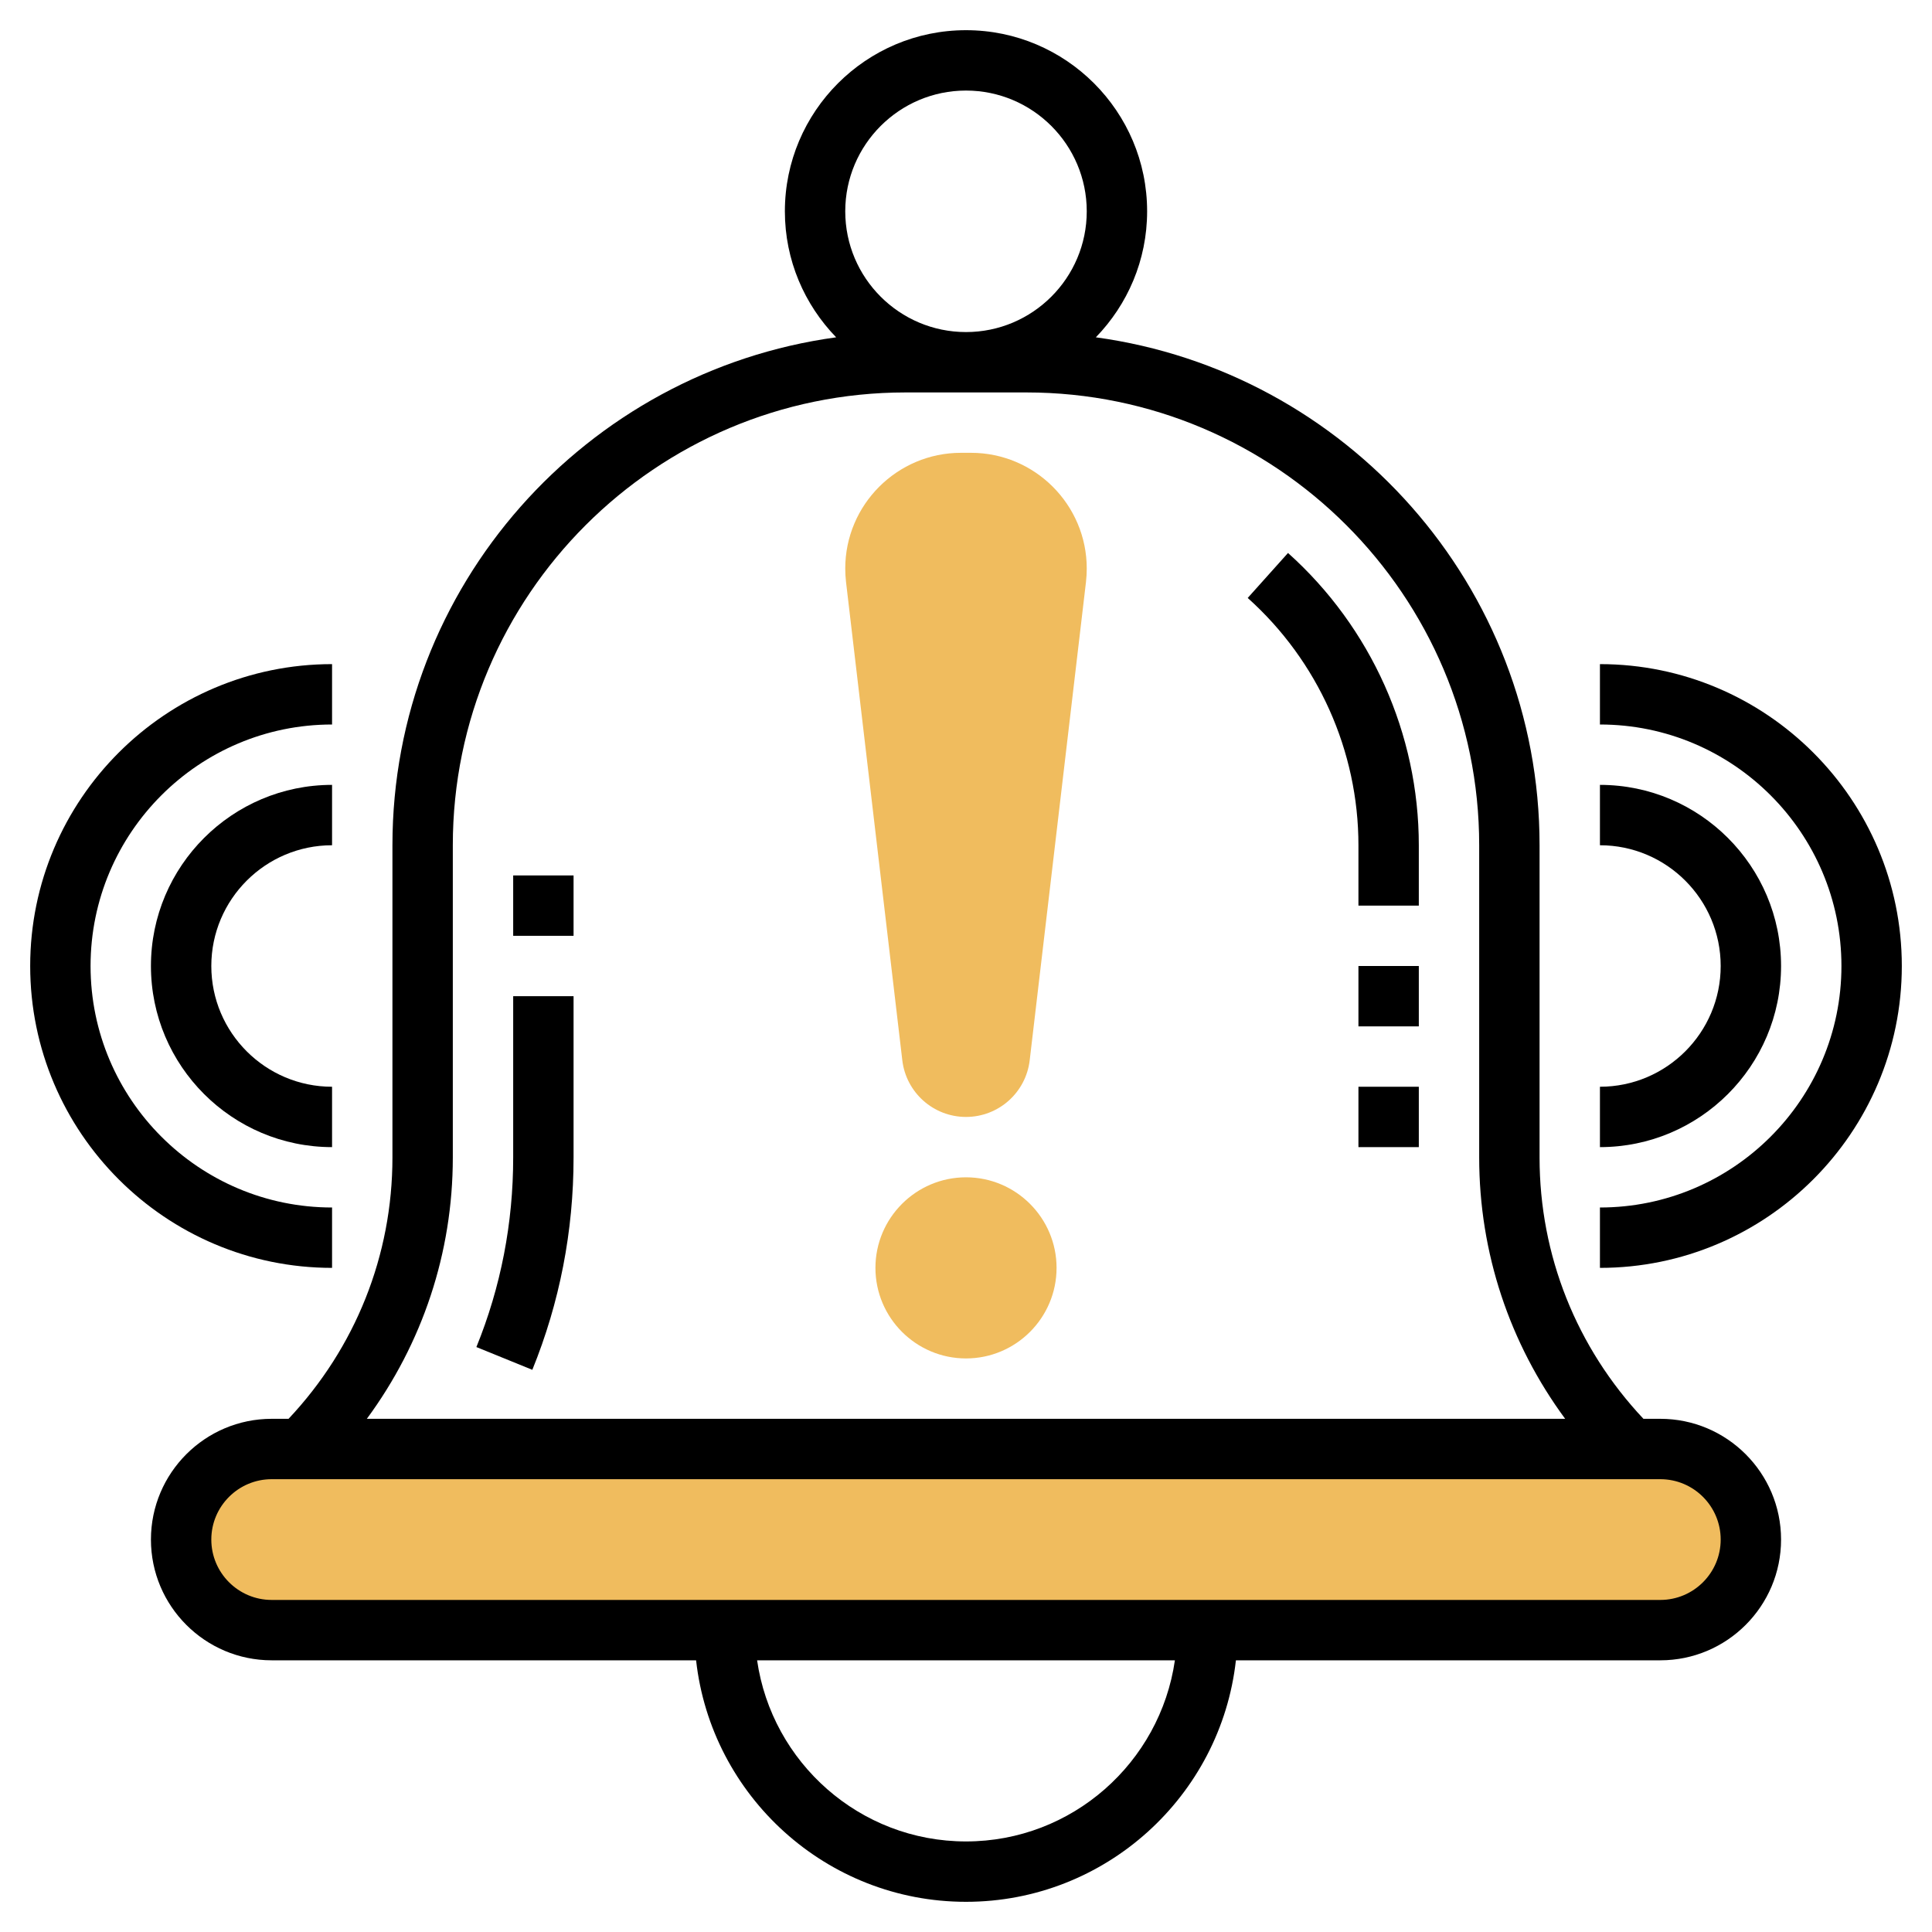 <svg id="Layer_35" enable-background="new 0 0 64 64" height="512" viewBox="0 0 64 64" width="512" xmlns="http://www.w3.org/2000/svg"><g fill="#f0bc5e"><path d="m55 54h-46c-1.657 0-3-1.343-3-3 0-1.657 1.343-3 3-3h46c1.657 0 3 1.343 3 3 0 1.657-1.343 3-3 3z"/><path d="m32 37c-1.078 0-1.984-.807-2.11-1.877l-1.864-15.841c-.017-.148-.026-.299-.026-.448 0-2.114 1.72-3.834 3.834-3.834h.332c2.114 0 3.834 1.72 3.834 3.834 0 .149-.009.3-.026.449l-1.864 15.841c-.126 1.069-1.032 1.876-2.11 1.876z"/><path d="m32 45c-1.654 0-3-1.346-3-3s1.346-3 3-3 3 1.346 3 3-1.346 3-3 3z"/></g><path d="m55 47h-.559c-2.215-2.355-3.441-5.409-3.441-8.657v-10.343c0-8.592-6.412-15.696-14.699-16.826 1.049-1.081 1.699-2.552 1.699-4.174 0-3.309-2.691-6-6-6s-6 2.691-6 6c0 1.622.65 3.093 1.699 4.174-8.287 1.13-14.699 8.234-14.699 16.826v10.343c0 3.248-1.226 6.302-3.441 8.657h-.559c-2.206 0-4 1.794-4 4s1.794 4 4 4h14.059c.5 4.493 4.317 8 8.941 8s8.442-3.507 8.941-8h14.059c2.206 0 4-1.794 4-4s-1.794-4-4-4zm-23-44c2.206 0 4 1.794 4 4s-1.794 4-4 4-4-1.794-4-4 1.794-4 4-4zm-17 35.343v-10.343c0-8.271 6.729-15 15-15h4c8.271 0 15 6.729 15 15v10.343c0 3.16 1.008 6.159 2.848 8.657h-39.696c1.84-2.498 2.848-5.497 2.848-8.657zm17 22.657c-3.519 0-6.432-2.614-6.92-6h13.84c-.488 3.386-3.401 6-6.92 6zm23-8h-46c-1.103 0-2-.897-2-2s.897-2 2-2h46c1.103 0 2 .897 2 2s-.897 2-2 2z"/><path d="m17 38.343c0 2.179-.41 4.292-1.219 6.28l1.853.754c.906-2.23 1.366-4.596 1.366-7.034v-5.343h-2z"/><path d="m42.667 18.318-1.335 1.49c2.331 2.088 3.668 5.074 3.668 8.192v2h2v-2c0-3.686-1.579-7.215-4.333-9.682z"/><path d="m17 29h2v2h-2z"/><path d="m45 32h2v2h-2z"/><path d="m45 36h2v2h-2z"/><path d="m59 32c0-3.309-2.691-6-6-6v2c2.206 0 4 1.794 4 4s-1.794 4-4 4v2c3.309 0 6-2.691 6-6z"/><path d="m53 22v2c4.411 0 8 3.589 8 8s-3.589 8-8 8v2c5.514 0 10-4.486 10-10s-4.486-10-10-10z"/><path d="m11 28v-2c-3.309 0-6 2.691-6 6s2.691 6 6 6v-2c-2.206 0-4-1.794-4-4s1.794-4 4-4z"/><path d="m11 40c-4.411 0-8-3.589-8-8s3.589-8 8-8v-2c-5.514 0-10 4.486-10 10s4.486 10 10 10z"/></svg>